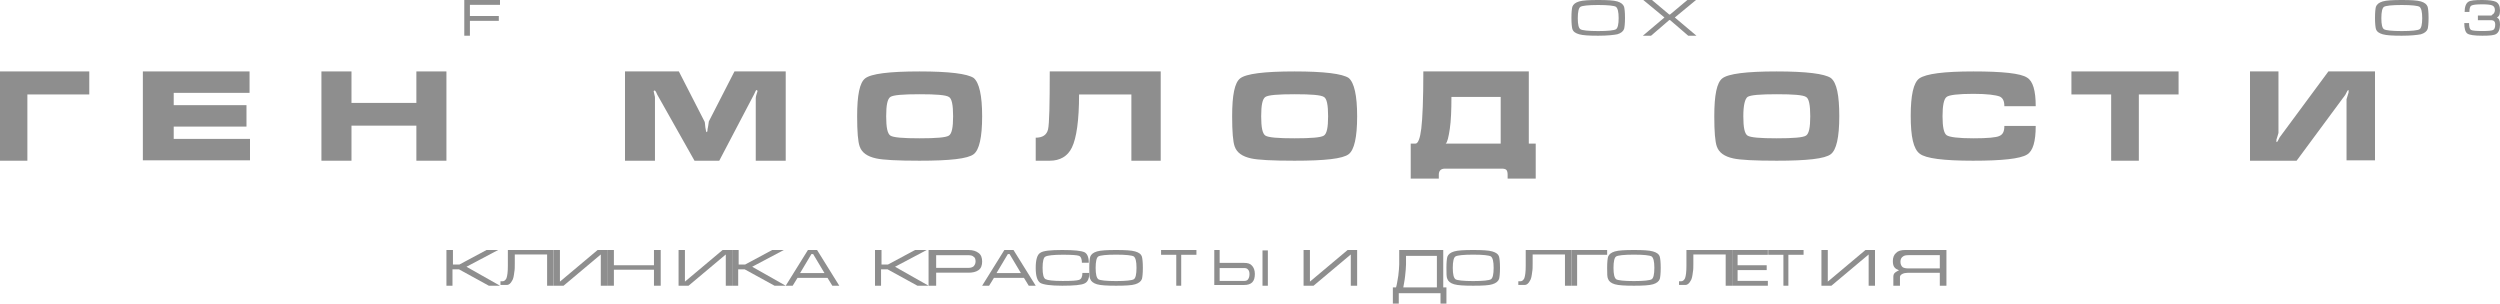 <svg width="140" height="17" viewBox="0 0 140 17" fill="none" xmlns="http://www.w3.org/2000/svg">
<g clip-path="url(#clip0_2422_1239)">
<path d="M0 4H4.956H5V5.289H1.533V9H0V4Z" fill="#8E8E8E"/>
<path d="M8 9V4H13.975V5.2H9.728V5.889H13.803V7.089H9.728V7.778H14V8.978H8V9Z" fill="#8E8E8E"/>
<path d="M18 4H19.683V5.763H23.317V4H25V9H23.317V7.036H19.683V9H18V4Z" fill="#8E8E8E"/>
<path d="M38.016 4L39.451 6.8C39.476 6.822 39.476 6.933 39.5 7.133C39.524 7.311 39.549 7.4 39.573 7.4C39.597 7.4 39.622 7.356 39.622 7.244C39.646 7.133 39.67 7 39.695 6.8L41.13 4H44V9H42.322V5.489C42.322 5.422 42.346 5.356 42.37 5.267C42.395 5.178 42.419 5.133 42.419 5.111C42.419 5.067 42.395 5.044 42.37 5.044C42.346 5.044 42.322 5.067 42.297 5.133C42.273 5.178 42.249 5.244 42.224 5.289L40.278 9H38.892L36.8 5.289C36.776 5.222 36.751 5.178 36.727 5.133C36.703 5.089 36.678 5.067 36.654 5.067C36.63 5.067 36.605 5.089 36.605 5.111C36.605 5.111 36.63 5.2 36.654 5.333C36.678 5.4 36.678 5.444 36.678 5.489V9H35V4H38.016Z" fill="#8E8E8E"/>
<path d="M55 6.511C55 7.701 54.835 8.394 54.529 8.632C54.199 8.892 53.185 9 51.488 9C50.263 9 49.438 8.957 49.061 8.87C48.566 8.762 48.259 8.545 48.141 8.199C48.047 7.939 48 7.377 48 6.511C48 5.32 48.141 4.628 48.448 4.39C48.778 4.13 49.791 4 51.488 4C53.162 4 54.175 4.13 54.529 4.368C54.835 4.628 55 5.342 55 6.511ZM49.626 6.511C49.626 7.139 49.697 7.485 49.862 7.593C50.027 7.701 50.569 7.745 51.488 7.745C52.431 7.745 52.973 7.701 53.138 7.593C53.303 7.485 53.374 7.139 53.374 6.511C53.374 5.883 53.303 5.515 53.138 5.429C52.973 5.32 52.431 5.277 51.512 5.277C50.569 5.277 50.027 5.32 49.862 5.429C49.697 5.537 49.626 5.883 49.626 6.511Z" fill="#8E8E8E"/>
<path d="M65 4V9H63.357V5.289H60.428C60.428 6.733 60.286 7.733 60.024 8.267C59.786 8.756 59.357 9 58.786 9H58V7.711C58.381 7.711 58.619 7.556 58.691 7.244C58.762 6.933 58.786 5.844 58.786 4H65Z" fill="#8E8E8E"/>
<path d="M76 6.511C76 7.701 75.835 8.394 75.529 8.632C75.199 8.892 74.185 9 72.489 9C71.263 9 70.438 8.957 70.06 8.87C69.566 8.762 69.259 8.545 69.141 8.199C69.047 7.939 69 7.377 69 6.511C69 5.32 69.141 4.628 69.448 4.39C69.778 4.13 70.791 4 72.489 4C74.162 4 75.175 4.13 75.529 4.368C75.835 4.628 76 5.342 76 6.511ZM70.626 6.511C70.626 7.139 70.697 7.485 70.862 7.593C71.027 7.701 71.569 7.745 72.489 7.745C73.431 7.745 73.973 7.701 74.138 7.593C74.303 7.485 74.374 7.139 74.374 6.511C74.374 5.883 74.303 5.515 74.138 5.429C73.973 5.32 73.431 5.277 72.512 5.277C71.569 5.277 71.027 5.32 70.862 5.429C70.697 5.537 70.626 5.883 70.626 6.511Z" fill="#8E8E8E"/>
<path d="M79.273 8.04C79.411 8.04 79.525 7.75 79.593 7.194C79.661 6.637 79.707 5.573 79.707 4H85.613V8.04H86V10H84.427V9.782C84.427 9.661 84.404 9.565 84.358 9.516C84.313 9.468 84.222 9.444 84.108 9.444H80.916C80.687 9.444 80.573 9.565 80.573 9.782V10H79V8.04H79.273ZM84.039 8.04V5.427H81.28C81.28 6.153 81.257 6.758 81.189 7.218C81.121 7.677 81.052 7.968 80.961 8.04H84.039Z" fill="#8E8E8E"/>
<path d="M103 6.511C103 7.701 102.835 8.394 102.528 8.632C102.199 8.892 101.185 9 99.488 9C98.263 9 97.438 8.957 97.06 8.87C96.566 8.762 96.259 8.545 96.141 8.199C96.047 7.939 96 7.377 96 6.511C96 5.32 96.141 4.628 96.448 4.39C96.778 4.13 97.791 4 99.488 4C101.162 4 102.175 4.13 102.528 4.368C102.859 4.628 103 5.342 103 6.511ZM97.626 6.511C97.626 7.139 97.697 7.485 97.862 7.593C98.027 7.701 98.569 7.745 99.488 7.745C100.431 7.745 100.973 7.701 101.138 7.593C101.303 7.485 101.374 7.139 101.374 6.511C101.374 5.883 101.303 5.515 101.138 5.429C100.973 5.32 100.431 5.277 99.511 5.277C98.569 5.277 98.027 5.32 97.862 5.429C97.72 5.537 97.626 5.883 97.626 6.511Z" fill="#8E8E8E"/>
<path d="M110.513 4C112.142 4 113.16 4.108 113.516 4.346C113.847 4.541 114 5.082 114 5.948H112.244C112.244 5.667 112.167 5.494 111.989 5.407C111.76 5.32 111.276 5.255 110.513 5.255C109.647 5.255 109.138 5.32 109.011 5.429C108.858 5.537 108.782 5.905 108.782 6.511C108.782 7.117 108.858 7.463 109.011 7.571C109.163 7.68 109.673 7.745 110.513 7.745C111.302 7.745 111.785 7.701 111.964 7.615C112.167 7.528 112.244 7.355 112.244 7.052H114C114 7.918 113.847 8.459 113.516 8.654C113.135 8.892 112.116 9 110.487 9C108.833 9 107.84 8.87 107.509 8.61C107.153 8.351 107 7.658 107 6.489C107 5.342 107.153 4.628 107.483 4.39C107.865 4.13 108.858 4 110.513 4Z" fill="#8E8E8E"/>
<path d="M116 5.289V4H122V5.289H119.775V9H118.225V5.289H116Z" fill="#8E8E8E"/>
<path d="M126 4H127.594V7.444C127.548 7.578 127.525 7.711 127.479 7.822C127.479 7.867 127.479 7.911 127.479 7.956C127.502 7.956 127.548 7.933 127.571 7.867C127.594 7.8 127.64 7.756 127.663 7.689L130.39 4H133V8.978H131.406V5.556C131.406 5.556 131.452 5.422 131.521 5.178C131.521 5.133 131.521 5.089 131.521 5.044C131.498 5.044 131.452 5.067 131.429 5.133C131.406 5.2 131.36 5.244 131.337 5.311L128.61 9H126V4Z" fill="#8E8E8E"/>
<path d="M26.315 1.167V2H26V0H28V0.271H26.315V0.896H27.933V1.167H26.315Z" fill="#8E8E8E"/>
<path d="M89.5 2C88.992 2 88.636 1.98 88.433 1.92C88.229 1.86 88.102 1.78 88.051 1.62C88.025 1.52 88 1.32 88 1C88 0.68 88.025 0.48 88.051 0.38C88.102 0.24 88.229 0.14 88.433 0.08C88.636 0.02 88.992 0 89.5 0C90.009 0 90.364 0.02 90.568 0.08C90.771 0.14 90.898 0.24 90.949 0.38C90.975 0.48 91 0.68 91 1C91 1.32 90.975 1.52 90.949 1.62C90.898 1.76 90.771 1.86 90.568 1.92C90.364 1.96 90.009 2 89.5 2ZM89.5 1.74C90.059 1.74 90.39 1.7 90.491 1.64C90.594 1.58 90.644 1.36 90.644 1.02C90.644 0.66 90.594 0.46 90.491 0.38C90.39 0.32 90.059 0.28 89.5 0.28C88.941 0.28 88.61 0.32 88.509 0.38C88.407 0.44 88.356 0.66 88.356 1.02C88.356 1.38 88.407 1.58 88.509 1.64C88.61 1.7 88.941 1.74 89.5 1.74Z" fill="#8E8E8E"/>
<path d="M93.524 0.812L94.492 0H94.976L93.79 0.979L95 2H94.54L93.524 1.125H93.476L92.459 2H92L93.209 0.979L92.024 0H92.508L93.476 0.812H93.524Z" fill="#8E8E8E"/>
<path d="M134.5 2C133.992 2 133.636 1.98 133.432 1.92C133.229 1.86 133.102 1.78 133.051 1.62C133.025 1.52 133 1.32 133 1C133 0.68 133.025 0.48 133.051 0.38C133.102 0.24 133.229 0.14 133.432 0.08C133.636 0.02 133.992 0 134.5 0C135.008 0 135.365 0.02 135.568 0.08C135.771 0.14 135.898 0.24 135.949 0.38C135.975 0.48 136 0.68 136 1C136 1.32 135.975 1.52 135.949 1.62C135.898 1.76 135.771 1.86 135.568 1.92C135.365 1.96 135.008 2 134.5 2ZM134.5 1.74C135.059 1.74 135.39 1.7 135.492 1.64C135.593 1.58 135.644 1.36 135.644 1.02C135.644 0.66 135.593 0.46 135.492 0.38C135.39 0.32 135.059 0.28 134.5 0.28C133.941 0.28 133.61 0.32 133.508 0.38C133.407 0.44 133.356 0.66 133.356 1.02C133.356 1.38 133.407 1.58 133.508 1.64C133.61 1.7 133.941 1.74 134.5 1.74Z" fill="#8E8E8E"/>
<path d="M139.638 0.768C139.676 0.727 139.714 0.646 139.714 0.566C139.714 0.424 139.657 0.343 139.562 0.303C139.467 0.263 139.276 0.242 139.01 0.242C138.667 0.242 138.476 0.263 138.381 0.323C138.324 0.364 138.286 0.485 138.286 0.667H138.019C138.019 0.384 138.096 0.182 138.229 0.101C138.343 0.02 138.609 0 139.01 0C139.391 0 139.638 0.04 139.771 0.101C139.923 0.182 140 0.343 140 0.586C140 0.707 139.981 0.788 139.962 0.848C139.923 0.909 139.885 0.949 139.828 0.99C139.943 1.03 140 1.152 140 1.374C140 1.636 139.923 1.818 139.79 1.899C139.676 1.98 139.41 2 139.01 2C138.571 2 138.286 1.96 138.172 1.879C138.057 1.798 138 1.596 138 1.293H138.267C138.267 1.515 138.305 1.636 138.381 1.677C138.457 1.717 138.667 1.737 139.029 1.737C139.353 1.737 139.543 1.717 139.619 1.677C139.695 1.636 139.733 1.535 139.733 1.354C139.733 1.293 139.714 1.232 139.676 1.192C139.638 1.152 139.581 1.131 139.524 1.131H138.762V0.869H139.524C139.543 0.828 139.6 0.808 139.638 0.768Z" fill="#8E8E8E"/>
<path d="M25 16V14H25.365V14.812H25.73L27.244 14H27.896L26.122 14.938L28 16H27.374L25.704 15.083H25.339V16H25Z" fill="#8E8E8E"/>
<path d="M28 15.75H28.155C28.233 15.75 28.31 15.688 28.362 15.583C28.414 15.438 28.44 15.208 28.44 14.896V14.854V14.812V14.771C28.44 14.729 28.44 14.708 28.44 14.667C28.44 14.625 28.44 14.604 28.44 14.562V14H31V16H30.638V14.25H28.828V14.625V14.75C28.828 14.938 28.828 15.104 28.802 15.229C28.776 15.438 28.75 15.625 28.672 15.729C28.595 15.875 28.491 15.958 28.388 15.958H28.026V15.75H28Z" fill="#8E8E8E"/>
<path d="M34 14H33.466L31.356 15.771V14H31V16H31.559L33.644 14.25V16H34V14Z" fill="#8E8E8E"/>
<path d="M34 14H34.378V14.854H36.622V14H37V16H36.622V15.104H34.378V16H34V14Z" fill="#8E8E8E"/>
<path d="M41 14H40.466L38.356 15.771V14H38V16H38.559L40.644 14.25V16H41V14Z" fill="#8E8E8E"/>
<path d="M41 16V14H41.365V14.812H41.73L43.243 14H43.896L42.122 14.938L44 16H43.374L41.704 15.083H41.339V16H41Z" fill="#8E8E8E"/>
<path d="M45.756 14L47 16H46.61L46.342 15.562H44.659L44.39 16H44L45.244 14H45.756ZM46.171 15.292L45.537 14.229H45.439L44.805 15.292H46.171Z" fill="#8E8E8E"/>
<path d="M49 16V14H49.365V14.812H49.73L51.243 14H51.896L50.122 14.938L52 16H51.374L49.704 15.083H49.339V16H49Z" fill="#8E8E8E"/>
<path d="M52 16V14H54.236C54.49 14 54.66 14.062 54.802 14.167C54.943 14.271 55 14.438 55 14.646C55 14.854 54.943 15.021 54.802 15.125C54.66 15.229 54.462 15.271 54.236 15.271H52.425V16H52ZM52.425 15H54.236C54.349 15 54.434 14.979 54.519 14.917C54.575 14.854 54.632 14.771 54.632 14.646C54.632 14.521 54.604 14.417 54.519 14.375C54.462 14.312 54.349 14.292 54.236 14.292H52.425V15Z" fill="#8E8E8E"/>
<path d="M56.756 14L58 16H57.61L57.342 15.562H55.659L55.39 16H55L56.244 14H56.756ZM57.171 15.292L56.537 14.229H56.439L55.805 15.292H57.171Z" fill="#8E8E8E"/>
<path d="M58.385 15C58.385 15.367 58.44 15.571 58.55 15.633C58.66 15.694 58.963 15.735 59.513 15.735C60.009 15.735 60.312 15.714 60.422 15.674C60.559 15.633 60.614 15.49 60.614 15.286H61C61 15.592 60.917 15.796 60.725 15.877C60.559 15.959 60.147 16 59.486 16C58.825 16 58.413 15.939 58.248 15.837C58.083 15.714 58 15.449 58 15C58 14.551 58.083 14.265 58.248 14.163C58.413 14.041 58.825 14 59.486 14C60.147 14 60.532 14.041 60.725 14.122C60.89 14.204 60.972 14.408 60.972 14.714H60.587C60.587 14.51 60.532 14.367 60.422 14.326C60.312 14.286 60.009 14.265 59.513 14.265C58.991 14.265 58.66 14.306 58.55 14.367C58.44 14.408 58.385 14.633 58.385 15Z" fill="#8E8E8E"/>
<path d="M62.5 16C61.992 16 61.636 15.98 61.432 15.92C61.229 15.86 61.102 15.76 61.051 15.62C61 15.52 61 15.32 61 15C61 14.68 61.026 14.48 61.051 14.38C61.102 14.24 61.229 14.14 61.432 14.08C61.636 14.02 61.992 14 62.5 14C63.009 14 63.364 14.02 63.568 14.08C63.771 14.14 63.898 14.22 63.949 14.38C63.975 14.48 64 14.68 64 15C64 15.32 63.975 15.52 63.949 15.62C63.898 15.76 63.771 15.86 63.568 15.92C63.39 15.98 63.009 16 62.5 16ZM62.5 15.74C63.059 15.74 63.39 15.7 63.491 15.64C63.594 15.58 63.644 15.36 63.644 15C63.644 14.64 63.594 14.44 63.491 14.36C63.39 14.3 63.059 14.26 62.5 14.26C61.941 14.26 61.61 14.3 61.509 14.36C61.407 14.42 61.356 14.64 61.356 15C61.356 15.36 61.407 15.56 61.509 15.64C61.61 15.7 61.941 15.74 62.5 15.74Z" fill="#8E8E8E"/>
<path d="M65 14H67V14.268H66.148V16H65.871V14.268H65.02V14H65Z" fill="#8E8E8E"/>
<path d="M71 16H70.7V14.021H71V16ZM68 14H68.3V14.722H69.671C69.864 14.722 70.014 14.763 70.1 14.866C70.207 14.969 70.272 15.134 70.272 15.34C70.272 15.546 70.229 15.711 70.121 15.815C70.014 15.918 69.864 15.959 69.671 15.959H68V14ZM68.3 15.01V15.732H69.671C69.757 15.732 69.843 15.711 69.886 15.649C69.928 15.588 69.971 15.505 69.971 15.361C69.971 15.237 69.95 15.155 69.886 15.093C69.843 15.031 69.757 15.01 69.671 15.01H68.3Z" fill="#8E8E8E"/>
<path d="M76 14H75.466L73.356 15.771V14H73V16H73.559L75.644 14.25V16H76V14Z" fill="#8E8E8E"/>
<path d="M78.356 14.807V14H80.822V16.093H81V17H80.669V16.42H78.331V17H78V16.093H78.178C78.229 15.941 78.254 15.714 78.305 15.437C78.331 15.185 78.356 14.983 78.356 14.807ZM80.466 14.328H78.737V14.807C78.737 14.983 78.712 15.21 78.686 15.462C78.661 15.714 78.61 15.916 78.585 16.093H80.466V14.328Z" fill="#8E8E8E"/>
<path d="M82.5 16C81.991 16 81.636 15.98 81.433 15.92C81.229 15.86 81.102 15.76 81.051 15.62C81 15.52 81 15.32 81 15C81 14.68 81.025 14.48 81.051 14.38C81.102 14.24 81.229 14.14 81.433 14.08C81.636 14.02 81.991 14 82.5 14C83.009 14 83.364 14.02 83.567 14.08C83.771 14.14 83.898 14.22 83.949 14.38C83.975 14.48 84 14.68 84 15C84 15.32 83.975 15.52 83.949 15.62C83.898 15.76 83.771 15.86 83.567 15.92C83.39 15.98 83.034 16 82.5 16ZM82.5 15.74C83.059 15.74 83.39 15.7 83.491 15.64C83.593 15.58 83.644 15.36 83.644 15C83.644 14.64 83.593 14.44 83.491 14.36C83.39 14.3 83.059 14.26 82.5 14.26C81.941 14.26 81.61 14.3 81.509 14.36C81.407 14.42 81.356 14.64 81.356 15C81.356 15.36 81.407 15.56 81.509 15.64C81.61 15.7 81.941 15.74 82.5 15.74Z" fill="#8E8E8E"/>
<path d="M85 15.75H85.156C85.233 15.75 85.311 15.688 85.362 15.583C85.414 15.438 85.44 15.208 85.44 14.896V14.854V14.812V14.771C85.44 14.729 85.44 14.708 85.44 14.667C85.44 14.625 85.44 14.604 85.44 14.562V14H88V16H87.638V14.25H85.828V14.625V14.75C85.828 14.938 85.828 15.104 85.802 15.229C85.776 15.438 85.75 15.625 85.672 15.729C85.595 15.875 85.492 15.958 85.388 15.958H85.026V15.75H85Z" fill="#8E8E8E"/>
<path d="M88 16H88.319V14.268H90V14H88V16Z" fill="#8E8E8E"/>
<path d="M91.5 16C90.991 16 90.636 15.98 90.433 15.92C90.229 15.86 90.102 15.76 90.051 15.62C90 15.52 90 15.32 90 15C90 14.68 90.025 14.48 90.051 14.38C90.102 14.24 90.229 14.14 90.433 14.08C90.636 14.02 90.991 14 91.5 14C92.008 14 92.364 14.02 92.567 14.08C92.771 14.14 92.898 14.22 92.949 14.38C92.975 14.48 93 14.68 93 15C93 15.32 92.975 15.52 92.949 15.62C92.898 15.76 92.771 15.86 92.567 15.92C92.364 15.98 92.008 16 91.5 16ZM91.5 15.74C92.059 15.74 92.39 15.7 92.491 15.64C92.593 15.58 92.644 15.36 92.644 15C92.644 14.64 92.593 14.44 92.491 14.36C92.39 14.3 92.059 14.26 91.5 14.26C90.941 14.26 90.61 14.3 90.509 14.36C90.407 14.42 90.356 14.64 90.356 15C90.356 15.36 90.407 15.56 90.509 15.64C90.61 15.7 90.941 15.74 91.5 15.74Z" fill="#8E8E8E"/>
<path d="M94 15.75H94.155C94.233 15.75 94.311 15.688 94.362 15.583C94.414 15.438 94.44 15.208 94.44 14.896V14.854V14.812V14.771C94.44 14.729 94.44 14.708 94.44 14.667C94.44 14.625 94.44 14.604 94.44 14.562V14H97V16H96.638V14.25H94.828V14.625V14.75C94.828 14.938 94.828 15.104 94.802 15.229C94.776 15.438 94.75 15.625 94.672 15.729C94.595 15.875 94.492 15.958 94.388 15.958H94.026V15.75H94Z" fill="#8E8E8E"/>
<path d="M97 14H99V14.271H97.305V14.854H98.935V15.125H97.305V15.729H99V16H97V14Z" fill="#8E8E8E"/>
<path d="M99 14H101V14.268H100.149V16H99.871V14.268H99.02V14H99Z" fill="#8E8E8E"/>
<path d="M105 14H104.466L102.356 15.771V14H102V16H102.559L104.644 14.25V16H105V14Z" fill="#8E8E8E"/>
<path d="M109 14.021V16H108.629V15.278H106.823C106.717 15.278 106.611 15.299 106.531 15.34C106.451 15.381 106.398 15.443 106.398 15.505V16H106.027V15.505C106.027 15.402 106.053 15.32 106.133 15.258C106.186 15.216 106.265 15.175 106.345 15.134C106.239 15.093 106.159 15.052 106.106 14.99C106.027 14.907 106 14.784 106 14.619C106 14.433 106.053 14.268 106.186 14.165C106.292 14.041 106.478 14 106.69 14H109V14.021ZM108.629 15.031V14.289H106.876C106.744 14.289 106.637 14.309 106.584 14.351C106.478 14.412 106.425 14.515 106.425 14.66C106.425 14.804 106.478 14.907 106.557 14.969C106.637 15.01 106.717 15.031 106.876 15.031H108.629Z" fill="#8E8E8E"/>
</g>
<defs>
<clipPath id="clip0_2422_1239">
<rect width="140" height="17" fill="white"/>
</clipPath>
</defs>
</svg>
